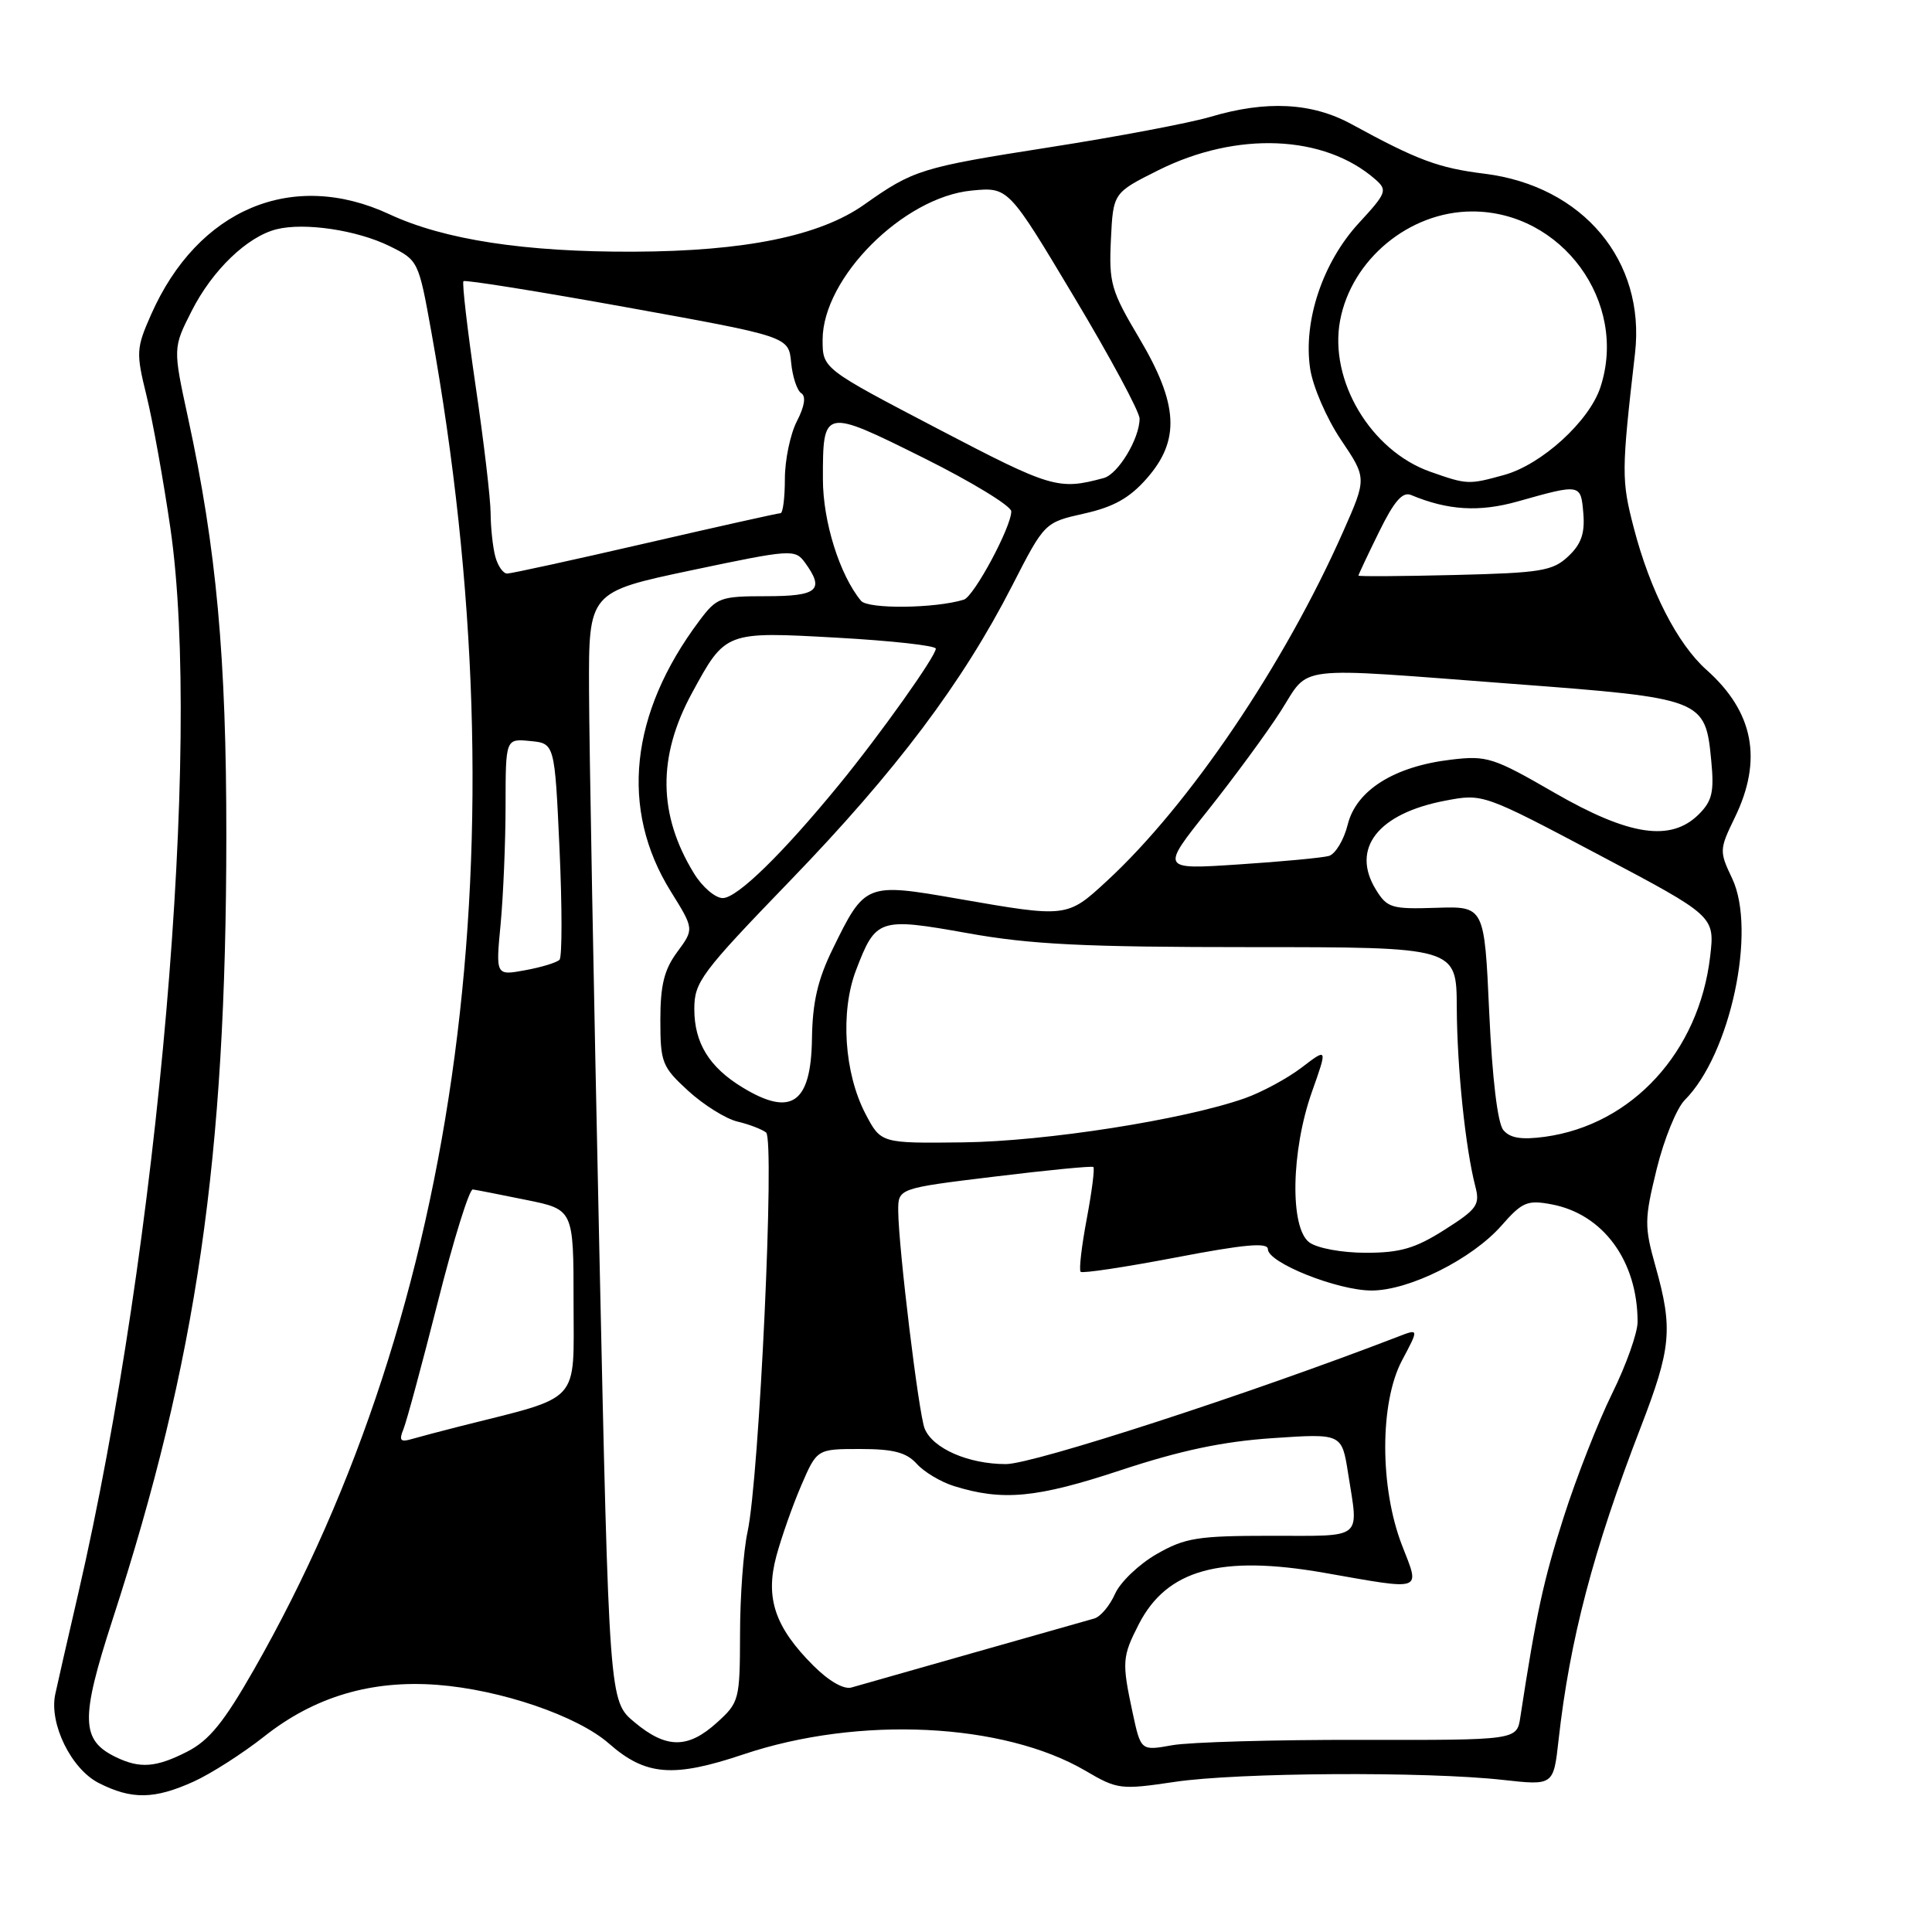 <?xml version="1.0" encoding="UTF-8" standalone="no"?>
<!DOCTYPE svg PUBLIC "-//W3C//DTD SVG 1.1//EN" "http://www.w3.org/Graphics/SVG/1.1/DTD/svg11.dtd" >
<svg xmlns="http://www.w3.org/2000/svg" xmlns:xlink="http://www.w3.org/1999/xlink" version="1.1" viewBox="0 0 256 256">
 <g >
 <path fill="currentColor"
d=" M 25.68 236.06 C 27.97 235.02 32.17 232.33 35.01 230.09 C 41.65 224.83 49.18 222.59 57.93 223.25 C 66.35 223.89 76.51 227.36 80.69 231.03 C 85.55 235.30 89.20 235.59 98.52 232.46 C 113.80 227.33 132.94 228.26 143.84 234.64 C 148.06 237.12 148.49 237.17 155.65 236.11 C 164.00 234.86 189.01 234.71 199.18 235.85 C 205.85 236.59 205.85 236.59 206.52 230.54 C 208.00 217.28 211.12 205.38 217.40 189.13 C 221.45 178.64 221.69 176.08 219.38 167.86 C 217.87 162.48 217.88 161.61 219.52 154.90 C 220.49 150.95 222.17 146.83 223.24 145.76 C 229.28 139.72 232.79 123.29 229.52 116.40 C 227.80 112.79 227.82 112.56 229.88 108.31 C 233.59 100.68 232.37 94.32 226.12 88.76 C 222.27 85.33 218.64 78.25 216.48 69.93 C 214.84 63.61 214.84 62.53 216.65 46.80 C 218.05 34.55 209.75 24.65 196.72 23.02 C 190.59 22.26 187.83 21.23 179.04 16.43 C 173.82 13.59 167.78 13.28 160.36 15.49 C 157.61 16.30 148.01 18.12 139.04 19.52 C 122.04 22.18 121.05 22.49 114.50 27.12 C 108.62 31.27 98.71 33.29 84.00 33.35 C 69.56 33.41 58.85 31.77 51.60 28.39 C 38.75 22.41 26.22 27.68 20.03 41.66 C 18.04 46.16 18.01 46.72 19.42 52.45 C 20.24 55.78 21.66 63.67 22.58 70.00 C 26.75 98.73 21.02 164.97 10.39 211.05 C 8.93 217.35 7.55 223.40 7.32 224.50 C 6.49 228.39 9.43 234.39 13.07 236.25 C 17.44 238.48 20.46 238.43 25.68 236.06 Z  M 15.36 232.83 C 10.71 230.58 10.64 227.79 14.90 214.65 C 26.08 180.24 29.97 153.47 29.99 110.80 C 30.00 87.10 28.69 72.76 24.91 55.34 C 22.91 46.10 22.91 46.10 25.41 41.18 C 28.14 35.80 32.76 31.35 36.64 30.38 C 40.34 29.45 47.28 30.48 51.62 32.61 C 55.43 34.49 55.46 34.56 57.16 44.00 C 69.28 111.47 61.10 173.15 33.66 221.21 C 29.67 228.21 27.71 230.62 24.81 232.10 C 20.68 234.21 18.55 234.37 15.36 232.83 Z  M 150.08 226.95 C 148.64 220.22 148.69 219.53 150.90 215.21 C 154.63 207.96 161.73 206.00 175.50 208.41 C 188.77 210.74 188.18 210.95 185.77 204.75 C 182.81 197.10 182.81 185.86 185.77 180.27 C 188.02 176.04 188.02 176.04 185.26 177.11 C 165.69 184.66 136.94 194.00 133.29 194.00 C 128.31 194.00 123.59 191.93 122.52 189.29 C 121.73 187.33 119.06 165.33 119.02 160.48 C 119.00 157.46 119.00 157.46 131.75 155.91 C 138.76 155.05 144.67 154.48 144.87 154.63 C 145.08 154.78 144.68 157.88 144.00 161.50 C 143.32 165.12 142.95 168.28 143.19 168.52 C 143.42 168.76 149.10 167.90 155.81 166.62 C 164.89 164.88 168.00 164.60 168.00 165.52 C 168.00 167.32 177.23 171.00 181.74 171.00 C 186.73 171.00 195.06 166.83 198.96 162.39 C 201.70 159.27 202.38 158.98 205.58 159.58 C 212.42 160.86 216.98 167.07 216.99 175.14 C 217.00 176.59 215.48 180.87 213.62 184.64 C 211.76 188.41 208.86 195.81 207.18 201.08 C 204.50 209.46 203.54 213.92 201.45 227.54 C 200.99 230.58 200.99 230.58 180.24 230.54 C 168.83 230.52 157.62 230.84 155.33 231.25 C 151.17 232.00 151.17 232.00 150.08 226.95 Z  M 84.07 228.20 C 80.71 225.40 80.71 225.40 79.40 164.95 C 78.68 131.70 78.07 98.64 78.05 91.47 C 78.00 78.44 78.00 78.44 91.65 75.56 C 104.84 72.78 105.34 72.75 106.65 74.53 C 109.31 78.18 108.38 79.00 101.55 79.00 C 95.44 79.00 94.97 79.17 92.67 82.25 C 83.45 94.54 82.11 107.22 88.87 118.10 C 91.98 123.10 91.98 123.10 89.74 126.14 C 88.01 128.48 87.50 130.52 87.50 135.16 C 87.50 140.79 87.72 141.36 91.20 144.55 C 93.24 146.41 96.16 148.24 97.70 148.61 C 99.24 148.97 100.95 149.63 101.51 150.06 C 102.69 150.98 100.61 195.86 99.05 203.00 C 98.51 205.47 98.06 211.55 98.06 216.50 C 98.04 225.24 97.95 225.58 95.00 228.25 C 91.15 231.74 88.29 231.73 84.07 228.20 Z  M 107.76 220.69 C 102.69 215.62 101.38 211.76 102.86 206.23 C 103.53 203.74 105.01 199.52 106.16 196.85 C 108.25 192.00 108.25 192.00 113.97 192.00 C 118.38 192.00 120.10 192.45 121.47 193.96 C 122.44 195.04 124.65 196.36 126.37 196.90 C 132.85 198.93 137.36 198.50 148.50 194.81 C 156.43 192.19 162.05 191.00 168.65 190.56 C 177.80 189.94 177.80 189.94 178.63 195.22 C 180.03 204.13 180.81 203.50 168.50 203.50 C 158.68 203.50 157.04 203.76 153.25 205.93 C 150.92 207.27 148.44 209.64 147.75 211.19 C 147.06 212.75 145.83 214.22 145.00 214.46 C 144.18 214.70 136.97 216.74 129.00 219.00 C 121.03 221.26 113.75 223.33 112.83 223.60 C 111.81 223.90 109.83 222.76 107.76 220.69 Z  M 53.46 189.37 C 53.88 188.34 55.93 180.75 58.02 172.50 C 60.10 164.25 62.19 157.55 62.65 157.61 C 63.12 157.67 66.31 158.30 69.75 159.00 C 76.00 160.27 76.00 160.27 76.00 172.57 C 76.00 186.19 77.18 184.90 61.00 188.98 C 58.52 189.61 55.64 190.37 54.60 190.67 C 53.06 191.13 52.84 190.88 53.46 189.37 Z  M 173.50 164.63 C 170.89 162.72 171.07 152.50 173.84 144.67 C 175.91 138.83 175.91 138.83 172.47 141.46 C 170.58 142.90 167.19 144.73 164.93 145.53 C 156.86 148.37 138.54 151.24 127.62 151.37 C 116.73 151.50 116.73 151.50 114.68 147.59 C 111.86 142.19 111.32 134.06 113.43 128.55 C 116.05 121.69 116.47 121.55 128.22 123.65 C 136.56 125.15 143.64 125.50 165.75 125.50 C 193.00 125.50 193.00 125.50 193.03 133.50 C 193.07 141.50 194.17 152.10 195.49 157.21 C 196.13 159.65 195.72 160.22 191.40 162.96 C 187.53 165.42 185.53 166.00 181.00 166.00 C 177.81 166.00 174.57 165.40 173.50 164.63 Z  M 199.20 149.74 C 198.44 148.82 197.73 142.92 197.33 134.17 C 196.69 120.08 196.69 120.08 190.31 120.29 C 184.40 120.48 183.81 120.31 182.32 117.89 C 178.95 112.42 182.59 107.77 191.57 106.08 C 196.48 105.15 196.56 105.17 211.86 113.27 C 227.23 121.40 227.23 121.40 226.60 126.77 C 225.11 139.40 216.26 149.04 204.71 150.63 C 201.59 151.05 200.09 150.81 199.20 149.74 Z  M 98.37 144.08 C 93.97 141.40 92.00 138.19 92.00 133.70 C 92.00 130.11 92.90 128.91 104.75 116.64 C 118.73 102.17 127.54 90.46 134.12 77.60 C 138.41 69.23 138.41 69.23 143.65 68.05 C 147.56 67.18 149.68 65.99 151.95 63.40 C 156.41 58.33 156.15 53.56 150.95 44.80 C 147.22 38.52 146.93 37.51 147.20 31.77 C 147.50 25.55 147.50 25.55 153.50 22.55 C 163.90 17.36 175.49 17.85 182.24 23.77 C 183.87 25.20 183.74 25.56 180.06 29.55 C 175.27 34.75 172.66 42.53 173.60 48.84 C 173.96 51.24 175.78 55.44 177.68 58.27 C 181.11 63.36 181.11 63.36 177.98 70.43 C 170.19 88.04 157.59 106.67 146.64 116.76 C 141.40 121.60 141.35 121.60 127.00 119.10 C 114.73 116.96 114.61 117.00 110.34 125.74 C 108.35 129.80 107.66 132.80 107.59 137.62 C 107.47 146.21 104.86 148.04 98.37 144.08 Z  M 66.34 122.39 C 66.69 118.60 66.99 111.53 66.99 106.69 C 67.00 97.87 67.00 97.87 70.25 98.19 C 73.50 98.50 73.50 98.50 74.14 112.50 C 74.49 120.20 74.49 126.80 74.14 127.17 C 73.79 127.54 71.74 128.17 69.59 128.56 C 65.68 129.28 65.68 129.28 66.34 122.39 Z  M 91.97 115.75 C 87.19 107.97 87.10 100.27 91.69 91.83 C 96.14 83.65 96.08 83.67 110.95 84.50 C 118.13 84.90 124.00 85.55 124.00 85.95 C 124.00 86.95 116.60 97.36 111.16 104.00 C 103.65 113.17 97.67 119.00 95.77 119.00 C 94.78 119.00 93.07 117.54 91.97 115.75 Z  M 160.06 107.37 C 163.50 103.04 167.84 97.14 169.69 94.25 C 173.67 88.05 170.87 88.38 200.50 90.62 C 225.71 92.52 225.97 92.62 226.75 100.80 C 227.15 104.92 226.87 106.13 225.12 107.88 C 221.41 111.59 215.89 110.76 205.95 105.03 C 197.87 100.36 197.02 100.09 192.26 100.66 C 184.74 101.55 179.71 104.71 178.58 109.26 C 178.07 111.31 176.94 113.17 176.08 113.42 C 175.21 113.66 169.84 114.17 164.15 114.54 C 153.79 115.23 153.79 115.23 160.06 107.37 Z  M 114.09 79.61 C 111.27 76.21 109.04 69.12 109.04 63.50 C 109.03 54.08 109.10 54.07 122.35 60.66 C 128.76 63.85 134.00 67.05 134.00 67.76 C 134.00 69.84 129.04 79.06 127.71 79.46 C 123.90 80.63 115.02 80.73 114.09 79.61 Z  M 180.00 76.27 C 180.00 76.15 181.22 73.55 182.72 70.50 C 184.72 66.42 185.84 65.12 186.97 65.59 C 191.85 67.63 196.01 67.88 201.12 66.44 C 209.46 64.09 209.47 64.09 209.80 68.03 C 210.02 70.67 209.52 72.11 207.80 73.72 C 205.74 75.66 204.19 75.91 192.75 76.19 C 185.73 76.36 180.00 76.40 180.00 76.27 Z  M 65.63 73.75 C 65.30 72.51 65.02 69.92 65.01 68.00 C 65.00 66.08 64.10 58.45 63.01 51.06 C 61.93 43.68 61.21 37.46 61.41 37.26 C 61.62 37.05 71.40 38.62 83.14 40.74 C 104.50 44.60 104.50 44.60 104.83 48.04 C 105.01 49.93 105.62 51.76 106.18 52.11 C 106.82 52.51 106.61 53.85 105.59 55.82 C 104.72 57.51 104.00 60.95 104.00 63.45 C 104.00 65.95 103.74 68.00 103.42 68.00 C 103.10 68.00 95.04 69.80 85.50 72.00 C 75.96 74.20 67.73 76.00 67.20 76.00 C 66.67 76.00 65.96 74.99 65.63 73.75 Z  M 124.25 56.81 C 109.00 48.84 109.00 48.84 109.00 45.03 C 109.00 36.83 119.69 26.12 128.75 25.25 C 133.61 24.78 133.61 24.78 142.30 39.31 C 147.09 47.30 151.00 54.57 151.00 55.47 C 151.00 58.11 148.16 62.82 146.26 63.34 C 140.24 64.97 139.32 64.69 124.25 56.81 Z  M 189.50 62.50 C 181.62 59.71 176.08 50.40 177.57 42.46 C 179.09 34.38 186.73 28.05 195.02 28.02 C 206.94 27.97 215.78 40.05 212.06 51.32 C 210.58 55.82 204.29 61.55 199.32 62.93 C 194.59 64.24 194.41 64.23 189.50 62.50 Z "/>
</g>
</svg>